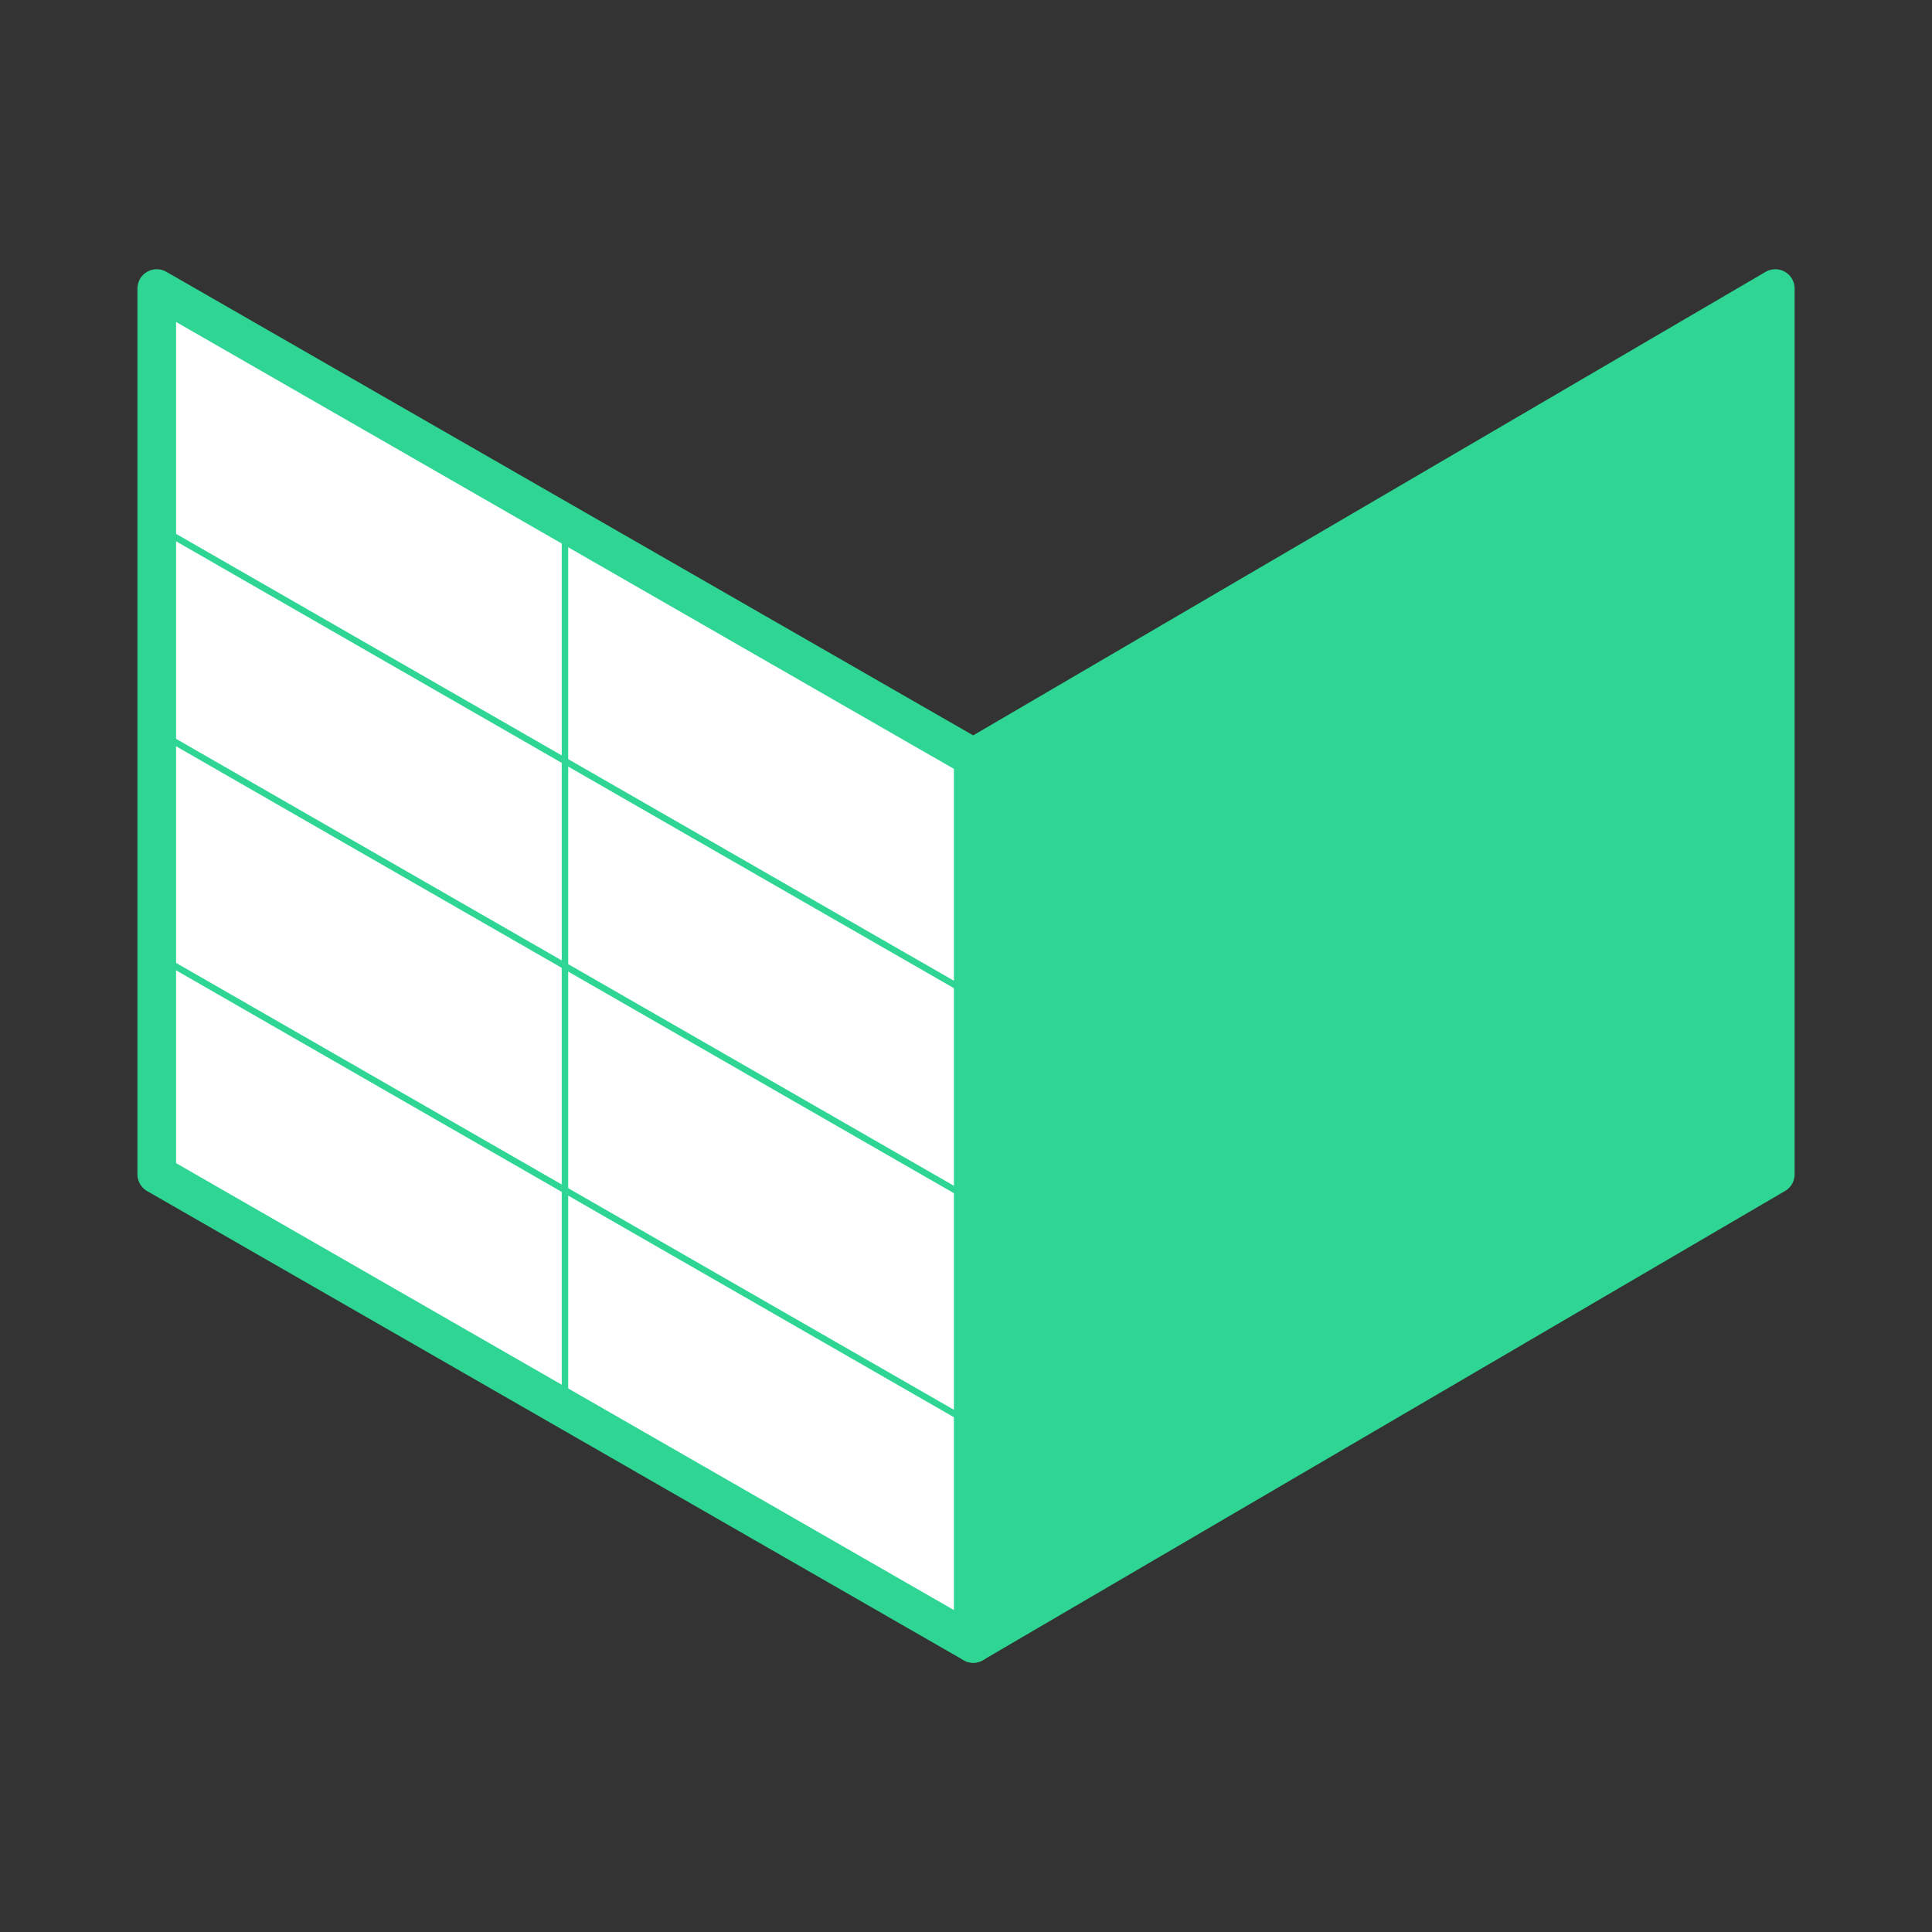 <svg version="1.1" viewBox="0.0 0.0 1200.0 1200.0" fill="none" stroke="none" stroke-linecap="square" stroke-miterlimit="10" xmlns:xlink="http://www.w3.org/1999/xlink" xmlns="http://www.w3.org/2000/svg"><rect x="0.0" y="0.0" width="1200.0" height="1200.0" fill="#333333" stroke="none"/><clipPath id="p.0"><path d="m0 0l1200.0 0l0 1200.0l-1200.0 0l0 -1200.0z" clip-rule="nonzero"/></clipPath><g clip-path="url(#p.0)"><path fill="#000000" fill-opacity="0.0" d="m0 0l1200.0 0l0 1200.0l-1200.0 0z" fill-rule="evenodd"/><path fill="#2ed593" d="m1102.671 179.232l-498.173 291.401l0 550.142l498.173 -291.401z" fill-rule="evenodd"/><path stroke="#2ed593" stroke-width="24.0" stroke-linejoin="round" stroke-linecap="butt" d="m1102.671 179.232l-498.173 291.401l0 550.142l498.173 -291.401z" fill-rule="evenodd"/><path fill="#ffffff" d="m97.35 179.232l507.15 291.388l0 550.155l-507.15 -291.388z" fill-rule="evenodd"/><path stroke="#2ed593" stroke-width="24.0" stroke-linejoin="round" stroke-linecap="butt" d="m97.35 179.232l507.15 291.388l0 550.155l-507.15 -291.388z" fill-rule="evenodd"/><path fill="#000000" fill-opacity="0.0" d="m97.35 454.31l507.15 291.402" fill-rule="evenodd"/><path stroke="#2ed593" stroke-width="4.0" stroke-linejoin="round" stroke-linecap="butt" d="m97.35 454.31l507.15 291.402" fill-rule="evenodd"/><path fill="#000000" fill-opacity="0.0" d="m350.924 324.926l0 550.142" fill-rule="evenodd"/><path stroke="#2ed593" stroke-width="4.0" stroke-linejoin="round" stroke-linecap="butt" d="m350.924 324.926l0 550.142" fill-rule="evenodd"/><path fill="#000000" fill-opacity="0.0" d="m97.316 326.975l507.15 291.37" fill-rule="evenodd"/><path stroke="#2ed593" stroke-width="4.0" stroke-linejoin="round" stroke-linecap="butt" d="m97.316 326.975l507.15 291.37" fill-rule="evenodd"/><path fill="#000000" fill-opacity="0.0" d="m97.316 593.465l507.15 291.37" fill-rule="evenodd"/><path stroke="#2ed593" stroke-width="4.0" stroke-linejoin="round" stroke-linecap="butt" d="m97.316 593.465l507.15 291.37" fill-rule="evenodd"/></g></svg>
